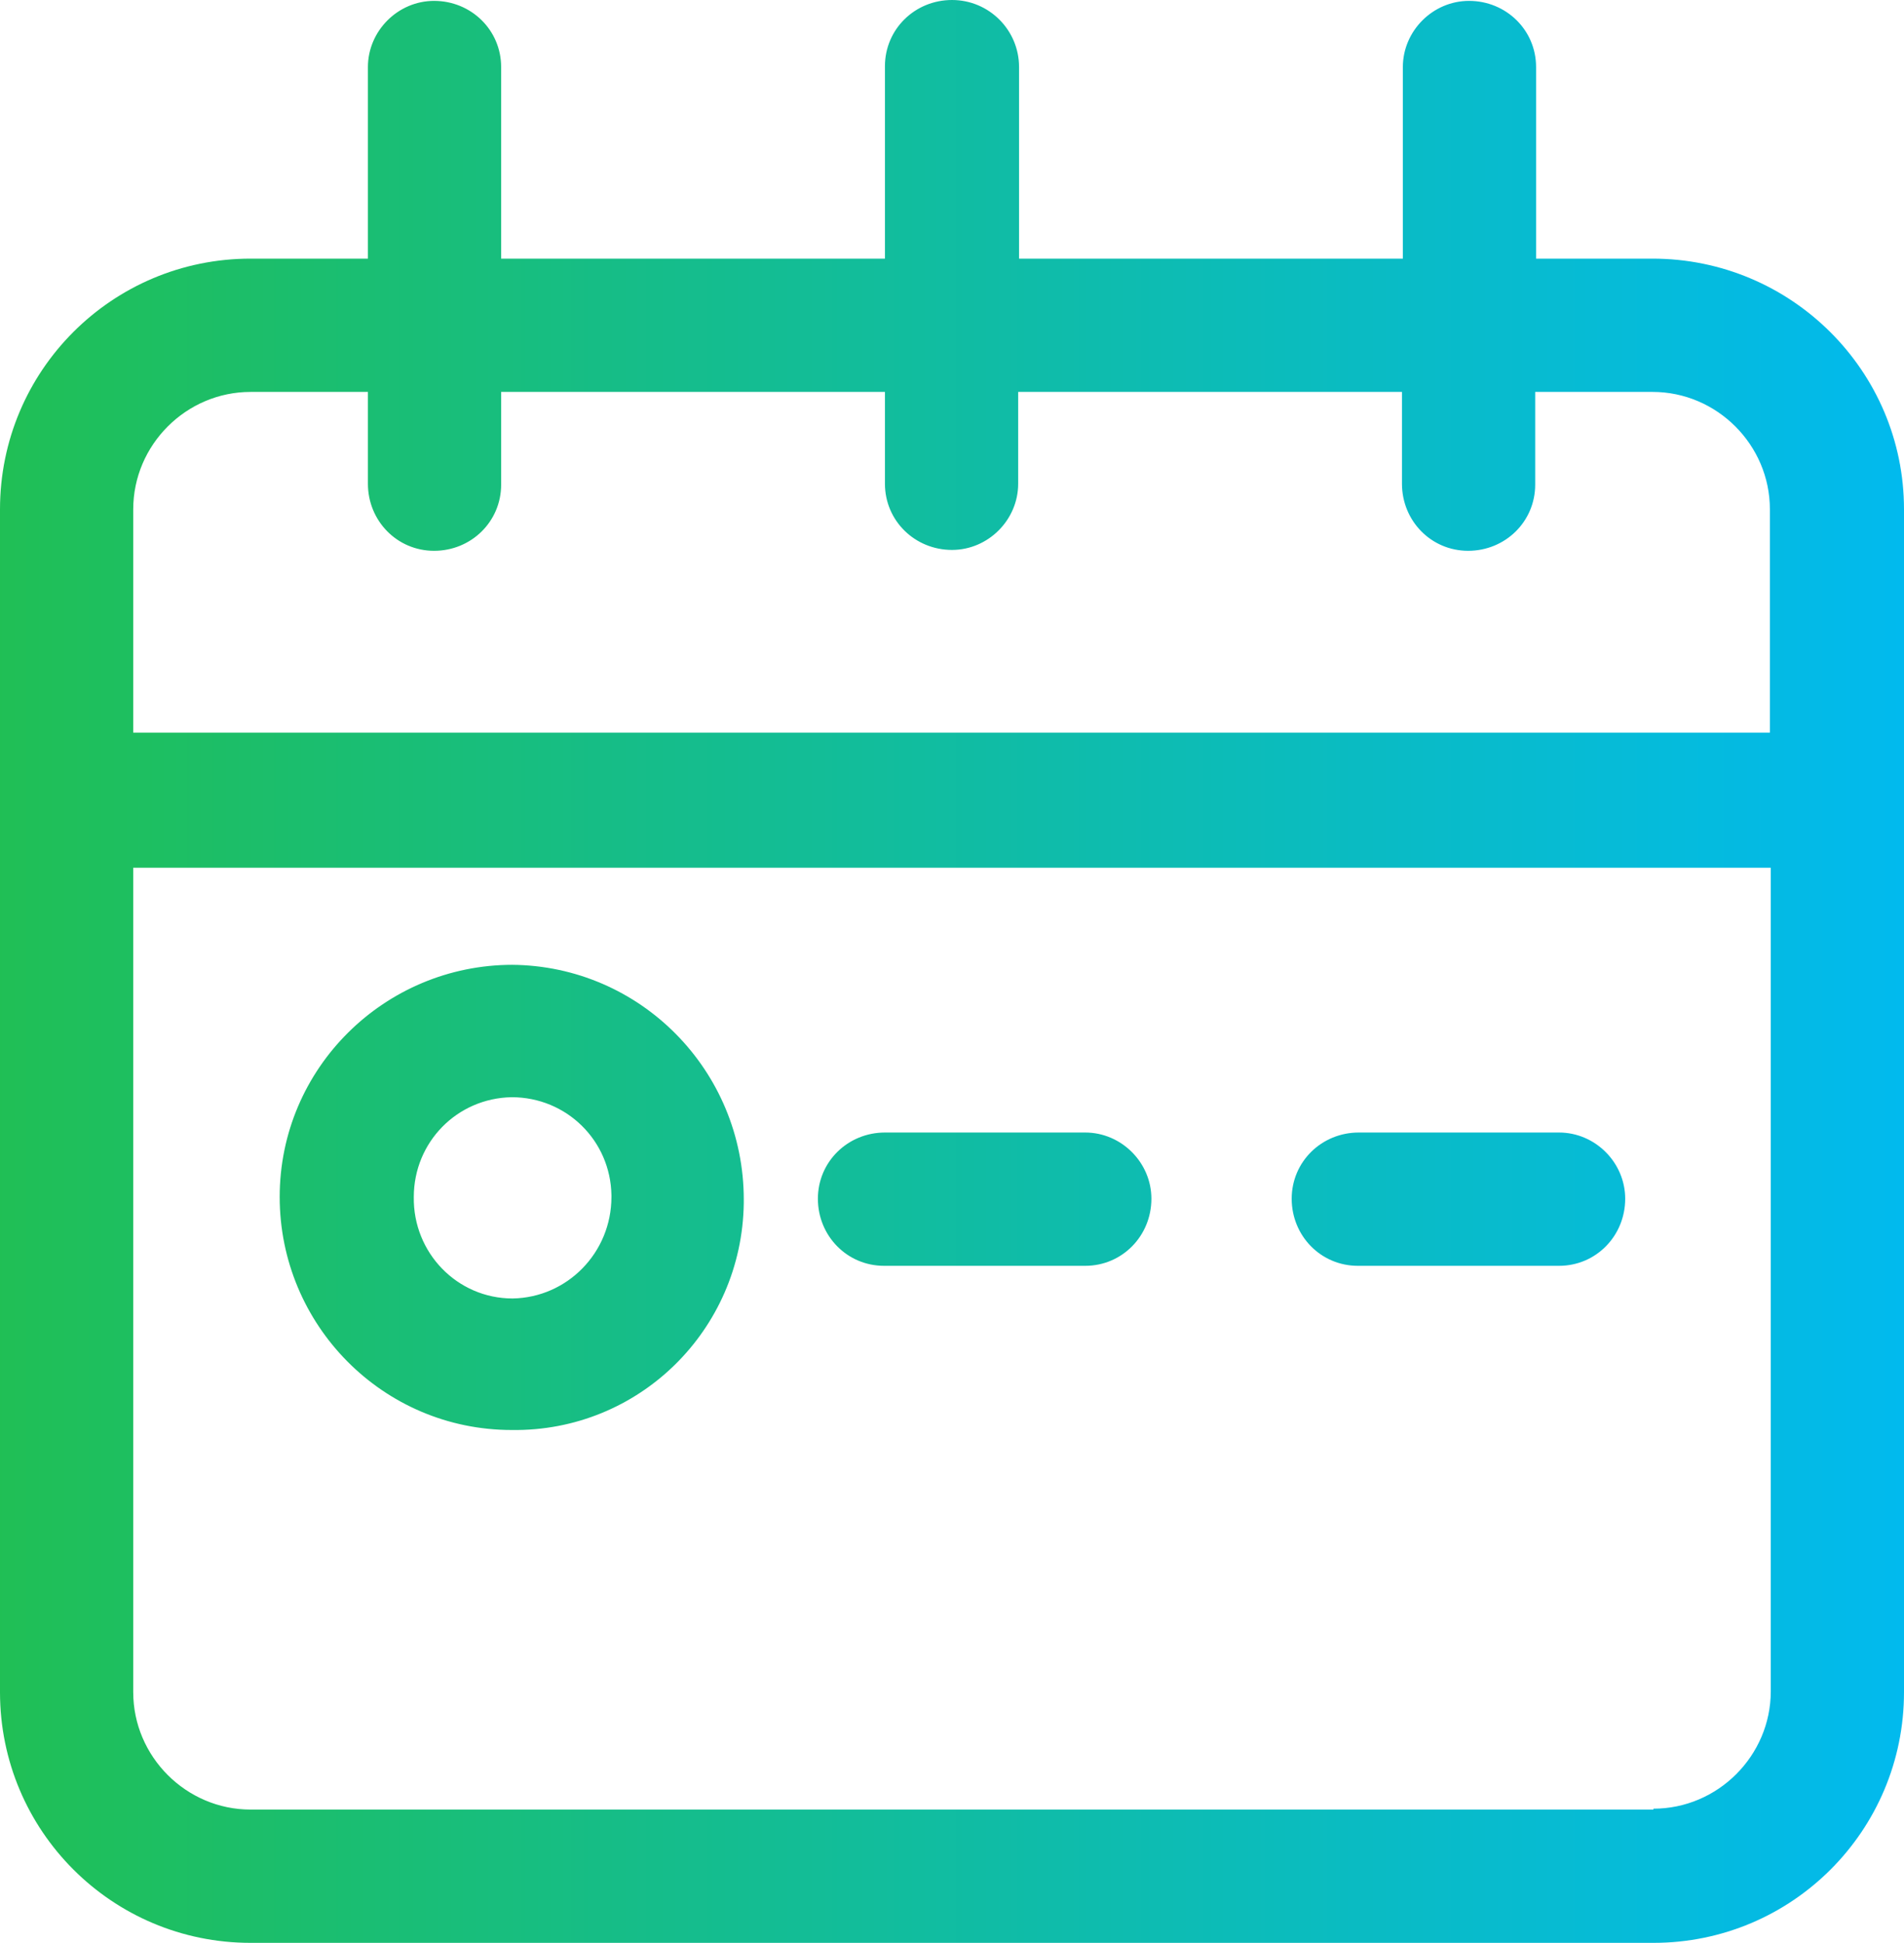 <?xml version="1.0" encoding="UTF-8"?><svg id="Layer_1" xmlns="http://www.w3.org/2000/svg" xmlns:xlink="http://www.w3.org/1999/xlink" viewBox="0 0 21.58 22.01"><defs><style>.cls-1{fill:url(#linear-gradient);}</style><linearGradient id="linear-gradient" x1="-38.36" y1="79.22" x2="-37.36" y2="79.22" gradientTransform="translate(827.85 1754.38) scale(21.58 -22.01)" gradientUnits="userSpaceOnUse"><stop offset="0" stop-color="#20bf55"/><stop offset="1" stop-color="#01baef"/></linearGradient></defs><path id="Credit-Factors" class="cls-1" d="M18.74,2.93h-1.33V.76c0-.42-.34-.75-.76-.75-.41,0-.75,.34-.75,.75V2.93h-4.35V.76C11.55,.34,11.21,0,10.79,0c-.42,0-.76,.33-.76,.75h0V2.93H5.68V.76c0-.42-.34-.75-.76-.75-.41,0-.75,.34-.75,.75V2.93h-1.33c-1.57,0-2.84,1.27-2.84,2.84v13.4c0,1.57,1.27,2.84,2.84,2.84h15.9c1.57,0,2.84-1.27,2.84-2.84V5.77c0-1.57-1.28-2.84-2.85-2.84ZM2.84,4.44h1.33v1.04c0,.42,.33,.76,.75,.76,.42,0,.76-.33,.76-.75h0v-1.05h4.35v1.04c0,.42,.34,.75,.76,.75,.41,0,.75-.34,.75-.75v-1.04h4.35v1.04c0,.42,.33,.76,.75,.76,.42,0,.76-.33,.76-.75h0v-1.05h1.33c.73,0,1.33,.6,1.33,1.33v2.53H1.51v-2.53c0-.73,.6-1.33,1.33-1.33Zm15.9,16.06H2.84c-.73,0-1.33-.6-1.33-1.33V9.83H20.07v9.33c0,.73-.6,1.33-1.33,1.33ZM5.81,10.93c-1.45,0-2.64,1.17-2.64,2.63,0,1.45,1.17,2.64,2.63,2.64h0c1.44,.02,2.61-1.13,2.63-2.57,0-.01,0-.03,0-.04,0-1.46-1.17-2.65-2.63-2.66Zm0,3.78c-.63,0-1.13-.52-1.12-1.15,0-.62,.49-1.12,1.11-1.13,.62,0,1.12,.49,1.13,1.11v.02c0,.63-.5,1.14-1.12,1.15h0Zm6.49-1.88h-2.27c-.42,0-.76,.33-.76,.75,0,.42,.33,.76,.75,.76h2.28c.42,0,.75-.34,.75-.76,0-.41-.34-.75-.75-.75Zm5.37,0h-2.27c-.42,0-.76,.33-.76,.75,0,.42,.33,.76,.75,.76h2.28c.42,0,.75-.34,.75-.76,0-.41-.34-.75-.75-.75Z"/></svg>